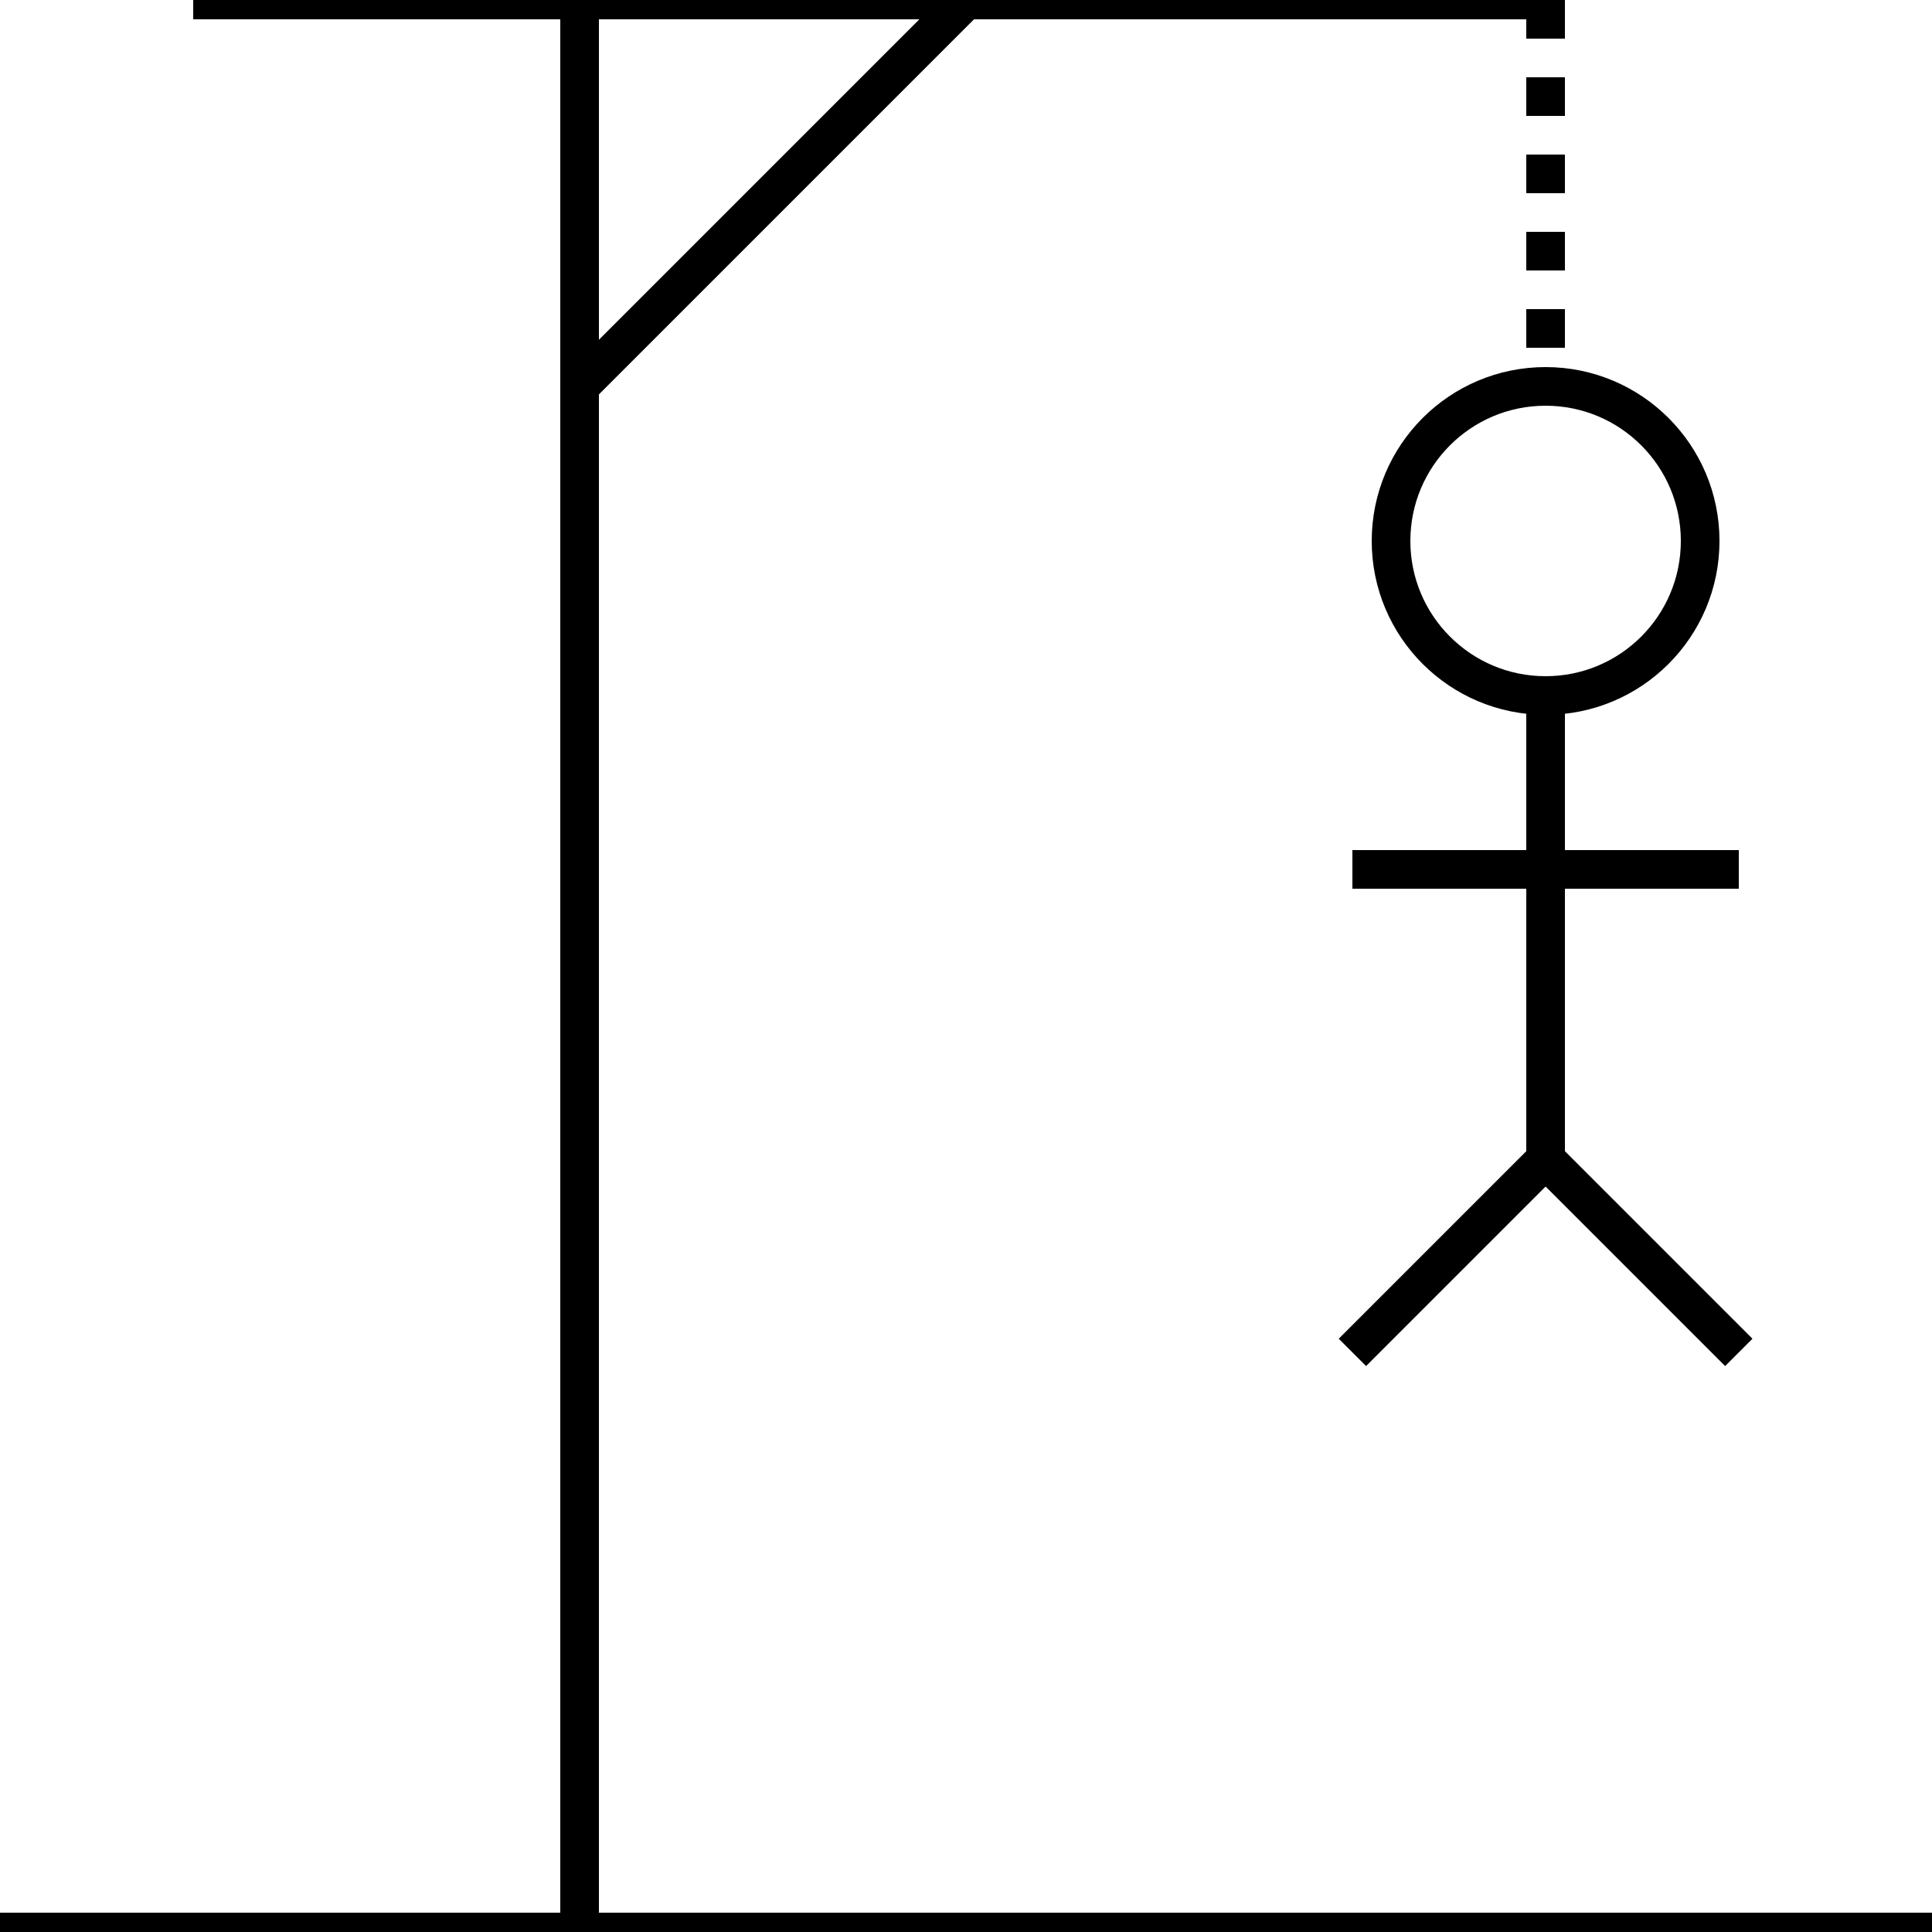 <svg width="300" height="300" xmlns="http://www.w3.org/2000/svg">
<line x1="90" y1="0" x2="90" y2="300" style="stroke:rgb(0,0,0);stroke-width:6" />
<line x1="0" y1="300" x2="300" y2="300" style="stroke:rgb(0,0,0);stroke-width:6" />
<line x1="30" y1="0" x2="240" y2="0" style="stroke:rgb(0,0,0);stroke-width:6" />
<line x1="150" y1="0" x2="90" y2="60" style="stroke:rgb(0,0,0);stroke-width:6" />
<line x1="240" y1="0" x2="240" y2="60" style="stroke:rgb(0,0,0);stroke-width:6;stroke-dasharray: 6, 6;" />
<circle cx="240" cy="84" r="24" stroke="black" stroke-width="6" fill="none" />
<line x1="240" y1="108" x2="240" y2="180" style="stroke:rgb(0,0,0);stroke-width:6" />
<line x1="270" y1="135" x2="210" y2="135" style="stroke:rgb(0,0,0);stroke-width:6" />
<line x1="210" y1="210" x2="240" y2="180" style="stroke:rgb(0,0,0);stroke-width:6" />
<line x1="270" y1="210" x2="240" y2="180" style="stroke:rgb(0,0,0);stroke-width:6" />
</svg>